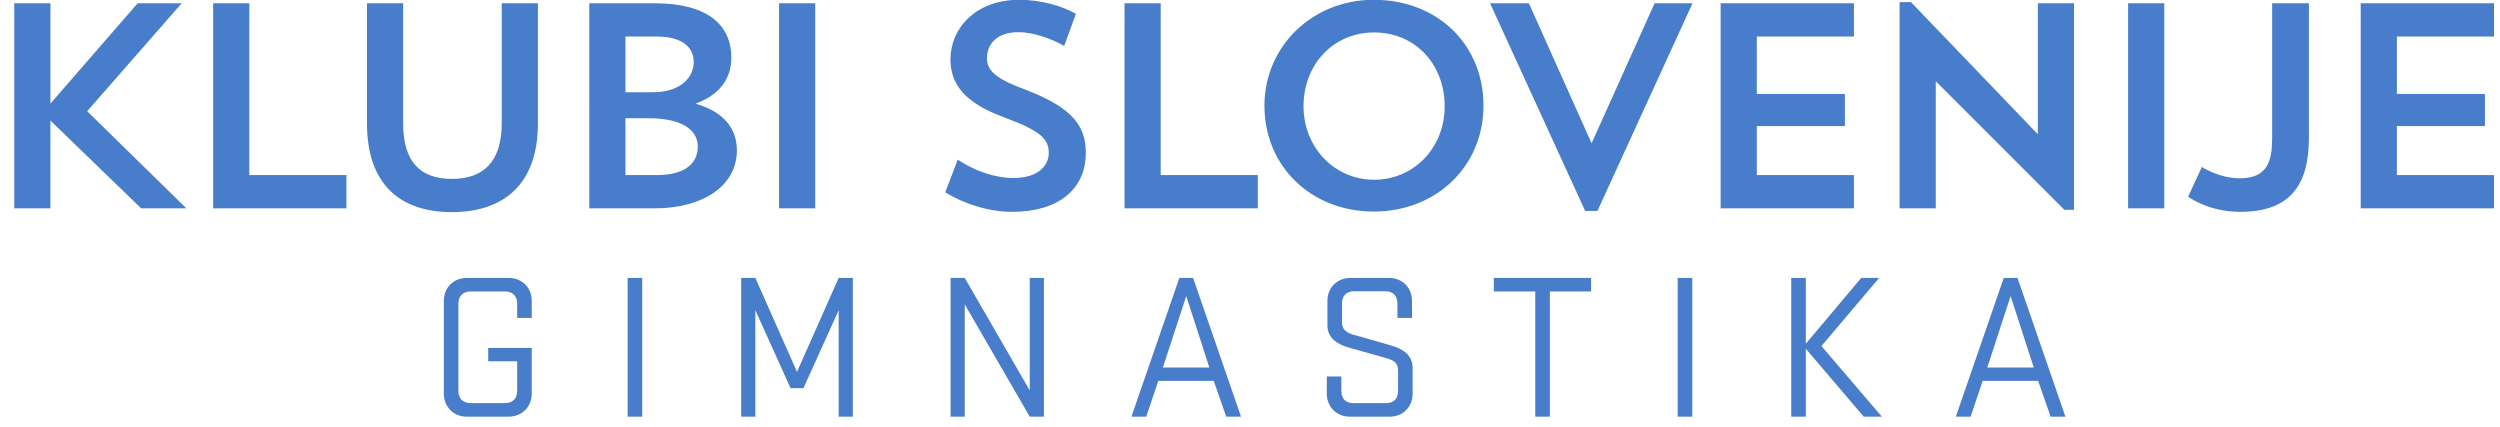 <svg xmlns="http://www.w3.org/2000/svg" viewBox="0 0 240 41" height="41" width="240"><path fill="none" d="M0 0h240v41H0z"/><g font-size="28" font-family="Trend Sans" letter-spacing="-3" text-anchor="middle" fill="#477dca"><path d="M1.37 20H4.84v-8.428L13.55 20h4.34l-9.52-9.324L17.441.316h-4.228L4.841 9.948V.316H1.37V20zM20.463 20h12.796v-3.192h-9.324V.316h-3.472V20zM35.231 11.852c0 5.88 3.22 8.512 8.148 8.512 4.928 0 8.26-2.632 8.26-8.512V.316h-3.472v11.508c0 3.78-1.82 5.348-4.788 5.348s-4.676-1.568-4.676-5.32V.316h-3.472v11.536zM56.572 20h6.3c4.48 0 7.868-2.072 7.868-5.572 0-2.1-1.26-3.696-3.976-4.48 2.212-.784 3.444-2.296 3.444-4.424 0-3.108-2.268-5.208-7.336-5.208h-6.3V20zm5.628-8.652c3.668 0 4.788 1.372 4.788 2.716 0 1.456-1.008 2.744-3.948 2.744h-2.996v-5.46H62.2zm.84-7.84c2.548 0 3.556 1.092 3.556 2.436 0 1.484-1.232 2.94-4.06 2.912h-2.492V3.508h2.996zM74.791 20h3.472V.316h-3.472V20zM104.237 14.68c0-2.576-1.26-4.312-5.656-6.02-2.772-1.008-3.836-1.792-3.836-3.052 0-1.372.952-2.52 3.024-2.52 1.512 0 3.248.672 4.396 1.316l1.12-3.08C102.025.596 99.953-.02 97.853-.02c-4.2 0-6.608 2.744-6.608 5.712 0 2.352 1.316 4.172 5.152 5.572 3.556 1.316 4.284 2.1 4.284 3.416 0 1.26-1.064 2.408-3.388 2.408-1.764 0-3.724-.672-5.348-1.764l-1.204 3.136c1.792 1.092 4.116 1.876 6.44 1.876 4.396 0 7.056-2.156 7.056-5.656zM107.955 20h12.796v-3.192h-9.324V.316h-3.472V20zM121.386 10.144c0 5.824 4.48 10.164 10.5 10.164s10.528-4.368 10.528-10.164c0-5.88-4.424-10.164-10.528-10.164-5.908 0-10.5 4.48-10.5 10.164zm3.752.056c0-4.032 2.884-7.084 6.776-7.084 3.948 0 6.776 3.052 6.776 7.084 0 4.004-2.968 7.056-6.776 7.056s-6.776-3.108-6.776-7.056zM146.773.316h-3.724l9.128 19.936h1.176L162.481.316h-3.64l-6.048 13.44-6.02-13.44zM165.182 20h12.796v-3.192h-9.324v-4.704h8.456v-3.08h-8.456V3.508h9.324V.316h-12.796V20zM182.361 20h3.472V7.792l12.348 12.348h.924V.316h-3.472v12.572L183.453.204h-1.092V20zM204.299 20h3.472V.316h-3.472V20zM210.063 18.88s1.904 1.456 5.012 1.456c4.816 0 6.58-2.632 6.58-7.084V.316h-3.528v12.908c0 2.156-.392 3.892-3.108 3.892-2.016 0-3.64-1.092-3.64-1.092l-1.316 2.856zM226.627 20h12.796v-3.192H230.1v-4.704h8.456v-3.08H230.1V3.508h9.324V.316h-12.796V20z"/></g><g font-size="20" font-family="StratumNo2" letter-spacing="6" text-anchor="middle" fill="#477dca"><path d="M46.868 34.68h2.78v2.86c0 .72-.44 1.16-1.16 1.16h-3.32c-.72 0-1.16-.44-1.16-1.16v-8.4c0-.72.44-1.16 1.16-1.16h3.32c.72 0 1.16.44 1.16 1.16v1.38h1.4V28.9c0-1.3-.94-2.22-2.22-2.22h-4.02c-1.26 0-2.2.92-2.2 2.22v8.88c0 1.28.94 2.22 2.2 2.22h4.02c1.28 0 2.22-.94 2.22-2.22V33.4h-4.18v1.28zM61.653 26.68h-1.4V40h1.4V26.68zM75.893 37.26h1.24l3.38-7.48V40h1.36V26.68h-1.36l-4 9.02-4-9.02h-1.36V40h1.36V29.78l3.38 7.48zM100.215 26.68h-1.36v10.8l-6.24-10.8h-1.36V40h1.36V29.22L98.855 40h1.36V26.68zM114.538 26.68h-1.32l-4.6 13.32h1.42l1.16-3.44h5.32l1.2 3.44h1.42l-4.6-13.32zm-.66 1.74l2.22 6.86h-4.46l2.24-6.86zM129.532 33.38c1.5.42 2 .56 3.56 1 .78.22 1.12.52 1.12 1.18v1.98c0 .72-.4 1.16-1.16 1.16h-3.12c-.76 0-1.16-.44-1.16-1.16v-1.4h-1.4v1.64c0 1.28.94 2.22 2.22 2.22h3.82c1.28 0 2.2-.94 2.2-2.22v-2.44c0-1.26-.92-1.84-2.08-2.18-1.6-.46-1.92-.56-3.58-1.02-.66-.18-1.12-.5-1.12-1.18v-1.82c0-.72.4-1.18 1.16-1.18h3c.76 0 1.16.46 1.16 1.18v1.38h1.4V28.9c0-1.3-.94-2.22-2.2-2.22h-3.7c-1.28 0-2.22.92-2.22 2.22v2.32c0 1.22.9 1.82 2.1 2.16zM143.406 27.98h3.98V40h1.4V27.98h3.96v-1.3h-9.34v1.3zM162.458 26.68h-1.4V40h1.4V26.68zM171.958 40h1.4v-6.52l5.56 6.52h1.74l-5.8-6.78 5.54-6.54h-1.72l-5.32 6.32v-6.32h-1.4V40zM193.68 26.68h-1.32L187.76 40h1.42l1.16-3.44h5.32l1.2 3.44h1.42l-4.6-13.32zm-.66 1.74l2.22 6.86h-4.46l2.24-6.86z"/></g></svg>